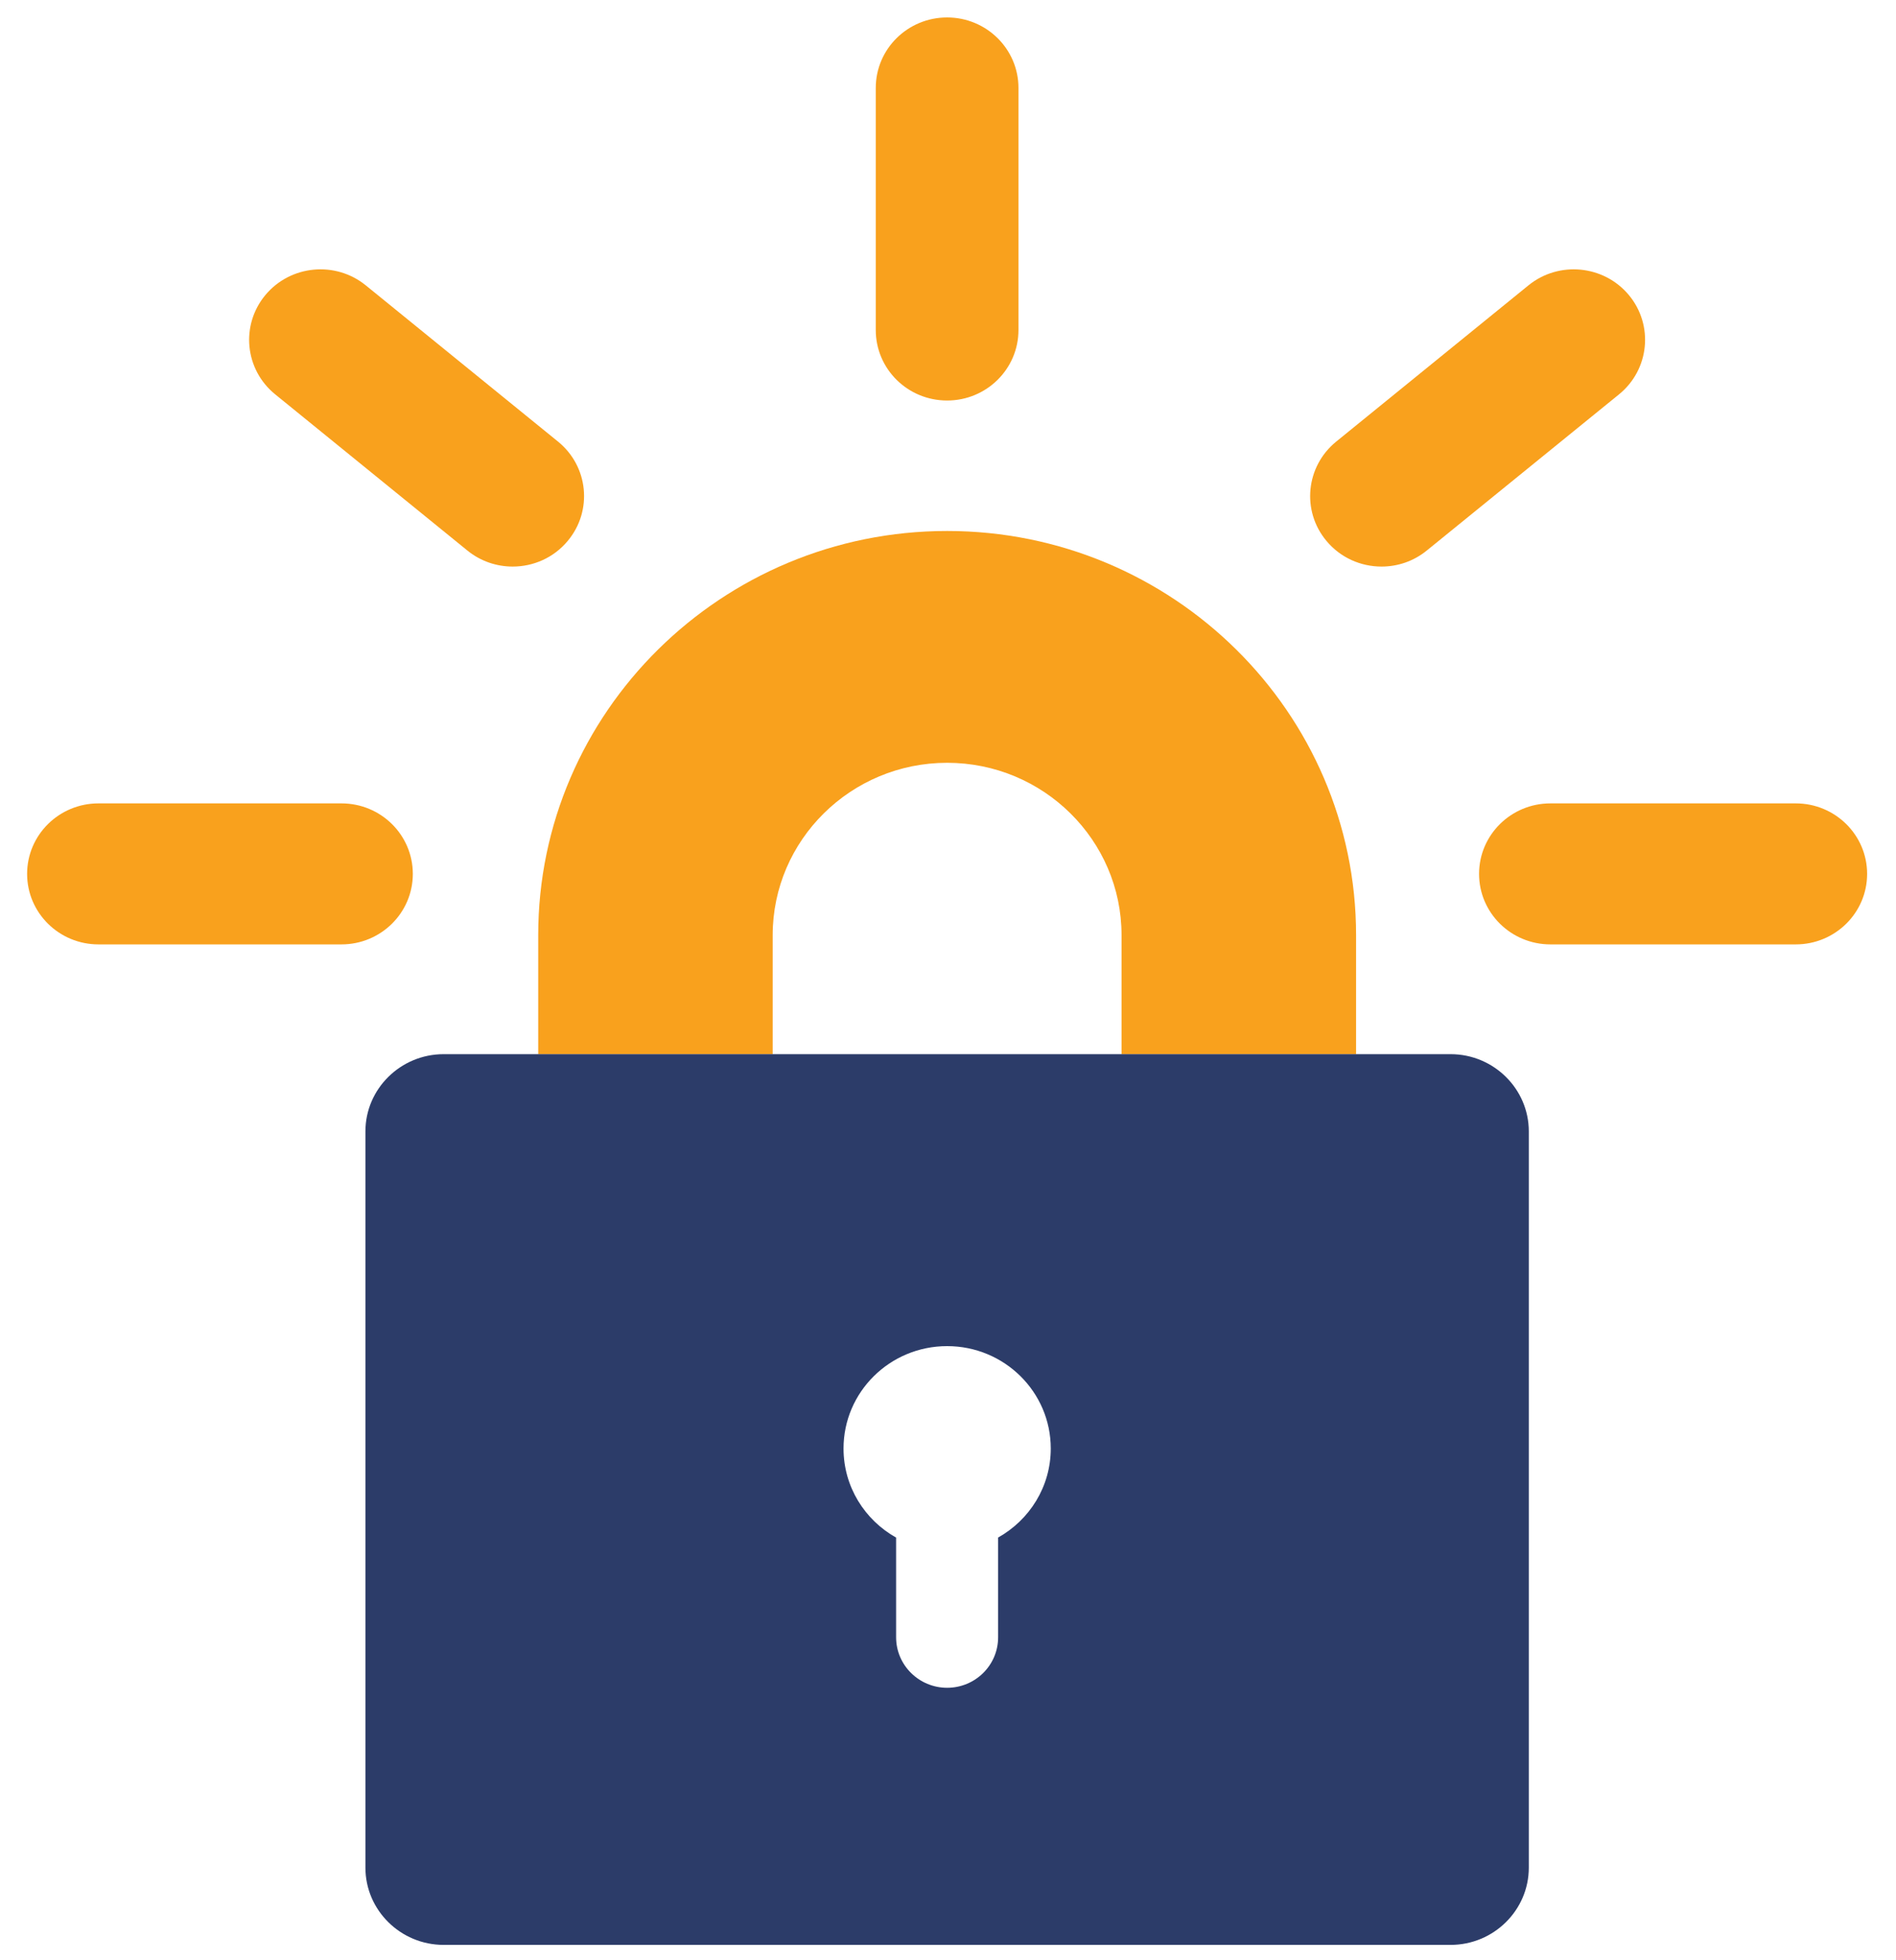 <svg xmlns="http://www.w3.org/2000/svg" width="30" height="31" viewBox="0 0 30 31">
  <g fill="none">
    <path fill="#F9A11D" d="M13.149,8.465 L9.438,8.465 L9.438,6.583 C9.438,5.08 8.2,3.857 6.678,3.857 C5.156,3.857 3.918,5.08 3.918,6.583 L3.918,8.465 L0.208,8.465 L0.208,6.583 C0.208,3.059 3.11,0.191 6.678,0.191 C10.247,0.191 13.149,3.059 13.149,6.583 L13.149,8.465 L13.149,8.465 L13.149,8.465 Z" transform="translate(8.308 8.206)"/>
    <path fill="#2C3C69" d="M22.953,16.671 L7.019,16.671 C6.338,16.671 5.782,17.22 5.782,17.892 L5.782,29.536 C5.782,30.208 6.338,30.757 7.019,30.757 L22.953,30.757 C23.634,30.757 24.19,30.208 24.19,29.536 L24.19,17.892 C24.19,17.22 23.634,16.671 22.953,16.671 Z M15.793,24.315 L15.793,25.893 C15.793,26.334 15.432,26.691 14.986,26.691 C14.541,26.691 14.179,26.333 14.179,25.893 L14.179,24.316 C13.682,24.037 13.347,23.512 13.347,22.907 C13.347,22.013 14.081,21.288 14.986,21.288 C15.892,21.288 16.626,22.013 16.626,22.907 C16.626,23.511 16.29,24.037 15.793,24.315 L15.793,24.315 Z"/>
    <path fill="#F9A11D" d="M5.403 14.935L1.558 14.935C.935 14.935.429 14.436.429 13.82.429 13.204.935 12.705 1.558 12.705L5.403 12.705C6.027 12.705 6.532 13.204 6.532 13.82 6.532 14.436 6.026 14.935 5.403 14.935zM8.112 8.96C7.86 8.96 7.605 8.877 7.395 8.706L4.354 6.236C3.872 5.845 3.803 5.142 4.199 4.666 4.595 4.191 5.306 4.122 5.788 4.513L8.83 6.984C9.311 7.375 9.381 8.077 8.984 8.553 8.761 8.822 8.438 8.96 8.112 8.96L8.112 8.96zM14.986 6.334C14.362 6.334 13.857 5.835 13.857 5.219L13.857 1.391C13.857.775 14.362.276 14.986.276 15.609.276 16.115.775 16.115 1.391L16.115 5.219C16.115 5.835 15.609 6.334 14.986 6.334z"/>
    <path fill="#F9A11D" d="M1.552,4.857 C1.226,4.857 0.903,4.719 0.679,4.45 C0.283,3.975 0.353,3.272 0.834,2.881 L3.876,0.41 C4.357,0.019 5.069,0.088 5.465,0.563 C5.861,1.039 5.791,1.742 5.31,2.133 L2.268,4.603 C2.058,4.774 1.805,4.857 1.552,4.857 L1.552,4.857 Z" transform="translate(20.308 4.103)"/>
    <path fill="#F9A11D" d="M28.414,14.935 L24.532,14.935 C23.909,14.935 23.403,14.436 23.403,13.82 C23.403,13.204 23.909,12.705 24.532,12.705 L28.414,12.705 C29.037,12.705 29.543,13.204 29.543,13.82 C29.543,14.436 29.037,14.935 28.414,14.935 Z"/>
  </g>
</svg>
